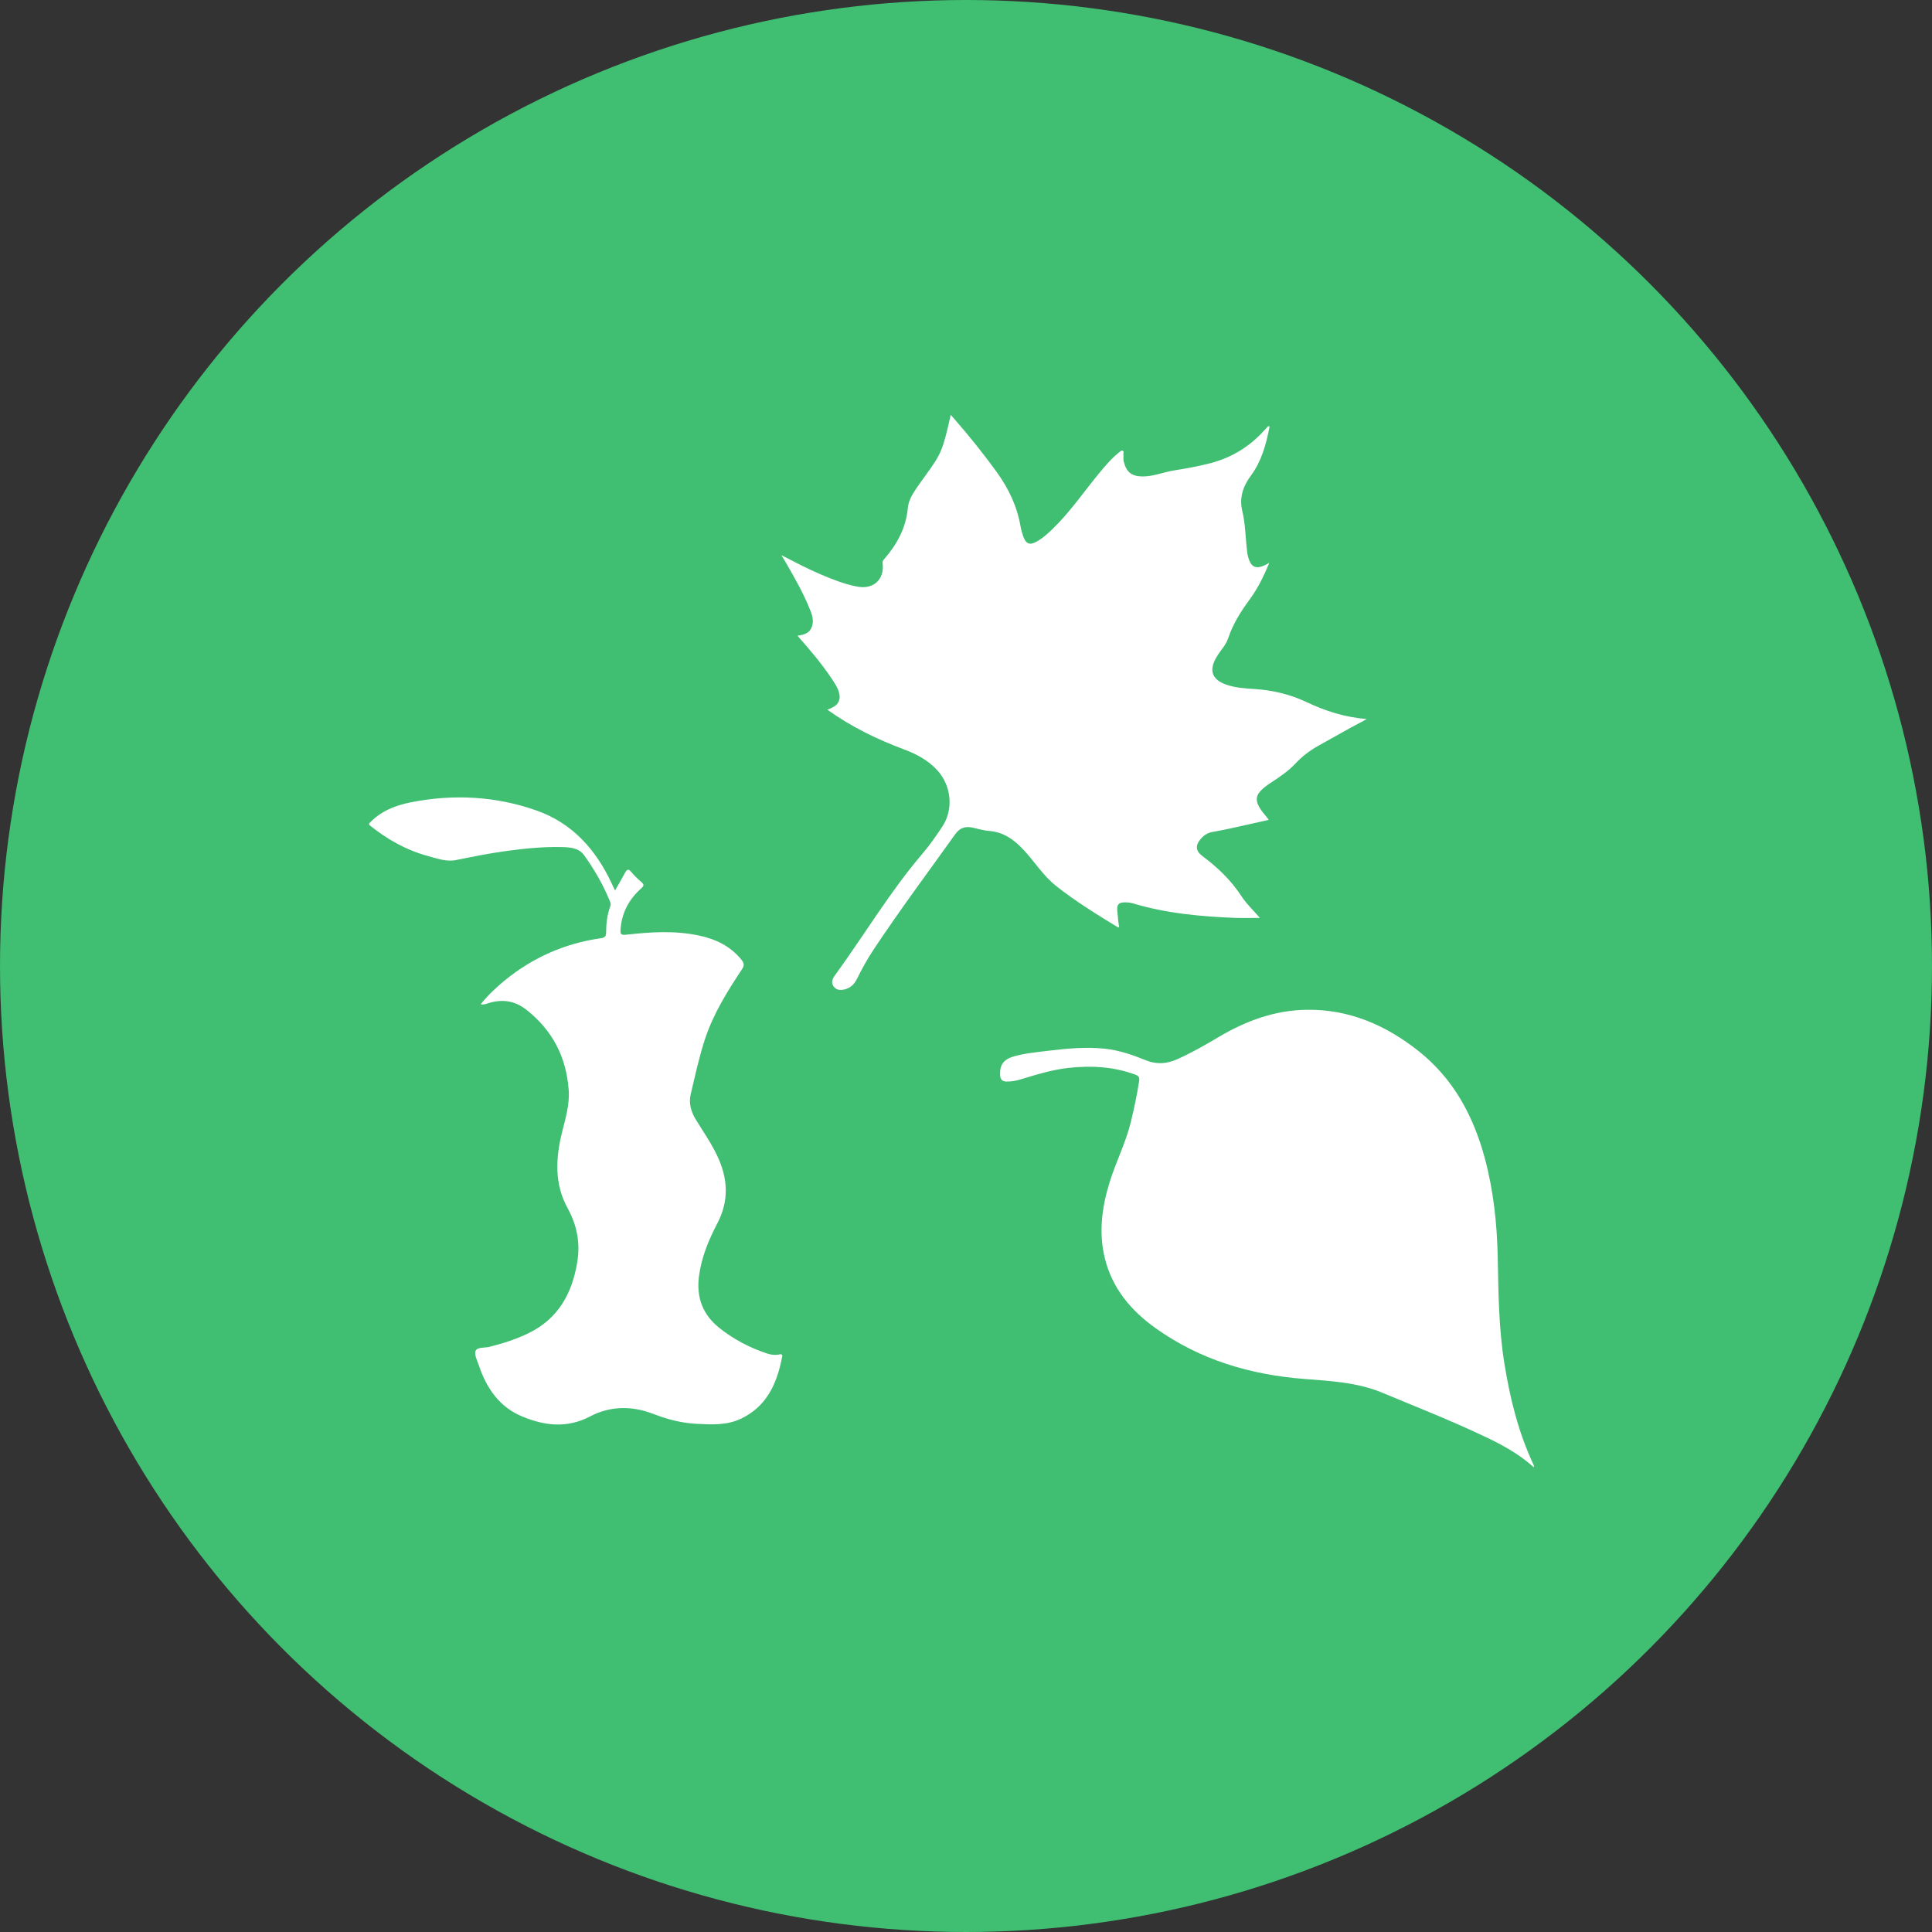 <?xml version="1.0" encoding="utf-8"?>
<!-- Generator: Adobe Illustrator 16.0.4, SVG Export Plug-In . SVG Version: 6.00 Build 0)  -->
<!DOCTYPE svg PUBLIC "-//W3C//DTD SVG 1.1//EN" "http://www.w3.org/Graphics/SVG/1.1/DTD/svg11.dtd">
<svg version="1.1" id="Laag_1" xmlns="http://www.w3.org/2000/svg" xmlns:xlink="http://www.w3.org/1999/xlink" x="0px" y="0px"
	 width="70px" height="70px" viewBox="0 0 70 70" enable-background="new 0 0 70 70" xml:space="preserve">
<rect x="0" y="0" width="70" height="70" fill="#333333" stroke="none"/>
<circle fill="#40BE72" cx="35" cy="35" r="35"/>
<path fill="#FFFFFF" d="M13.375,29.836c0.405-0.44,0.934-0.652,1.5-0.765c1.545-0.306,3.075-0.229,4.564,0.295
	c1.301,0.459,2.148,1.415,2.721,2.636c0.025,0.054,0.05,0.108,0.075,0.162c0.013,0.026,0.026,0.052,0.049,0.1
	c0.129-0.227,0.253-0.44,0.371-0.656c0.061-0.11,0.112-0.134,0.206-0.026c0.116,0.134,0.242,0.264,0.378,0.377
	c0.117,0.099,0.083,0.149-0.015,0.236c-0.438,0.392-0.697,0.879-0.74,1.474c-0.01,0.138-0.015,0.221,0.19,0.199
	c0.887-0.1,1.775-0.16,2.66,0.03c0.603,0.129,1.133,0.384,1.531,0.877c0.099,0.123,0.109,0.205,0.019,0.342
	c-0.529,0.797-1.037,1.612-1.339,2.525c-0.215,0.653-0.358,1.33-0.518,1.999c-0.081,0.335,0.012,0.646,0.191,0.936
	c0.265,0.429,0.553,0.844,0.769,1.301c0.387,0.817,0.437,1.623,0,2.453c-0.319,0.61-0.582,1.249-0.666,1.946
	c-0.09,0.75,0.155,1.366,0.736,1.832c0.519,0.413,1.102,0.722,1.735,0.931c0.158,0.051,0.318,0.07,0.482,0.025
	c0.111,0.012,0.061,0.087,0.054,0.144c-0.184,0.94-0.561,1.756-1.482,2.193c-0.516,0.247-1.068,0.213-1.618,0.185
	c-0.545-0.028-1.06-0.165-1.572-0.363c-0.759-0.294-1.556-0.284-2.268,0.092c-0.845,0.444-1.649,0.343-2.461,0.009
	c-0.834-0.343-1.299-1.027-1.577-1.854c-0.059-0.176-0.175-0.393-0.118-0.526c0.06-0.144,0.325-0.104,0.5-0.146
	c0.49-0.123,0.969-0.276,1.424-0.498c1.073-0.524,1.575-1.443,1.759-2.57c0.113-0.688-0.006-1.335-0.348-1.956
	c-0.481-0.87-0.436-1.797-0.208-2.729c0.125-0.511,0.285-1.014,0.246-1.551c-0.086-1.2-0.591-2.172-1.542-2.916
	c-0.404-0.316-0.838-0.381-1.321-0.247c-0.096,0.028-0.192,0.08-0.326,0.055c0.265-0.331,0.559-0.61,0.875-0.867
	c1.02-0.83,2.179-1.342,3.479-1.526c0.139-0.019,0.191-0.066,0.191-0.204c0.001-0.329,0.038-0.653,0.154-0.963
	c0.029-0.078-0.006-0.144-0.034-0.213c-0.238-0.579-0.552-1.118-0.914-1.624c-0.196-0.276-0.523-0.292-0.827-0.299
	c-0.677-0.016-1.35,0.055-2.02,0.146c-0.603,0.083-1.199,0.203-1.795,0.324c-0.349,0.072-0.69-0.056-1.026-0.147
	c-0.792-0.217-1.49-0.612-2.123-1.128C13.375,29.866,13.375,29.852,13.375,29.836z"/>
<path fill="#FFFFFF" d="M40.716,16.727c0.095,0.381,0.288,0.533,0.679,0.536c0.394,0.002,0.754-0.156,1.134-0.217
	c0.455-0.073,0.907-0.153,1.353-0.271c0.762-0.204,1.399-0.599,1.925-1.183c0.045-0.049,0.091-0.098,0.136-0.146
	c0.005-0.004,0.014-0.004,0.021-0.006c0.035-0.003,0.033,0.027,0.03,0.044c-0.122,0.623-0.289,1.233-0.672,1.749
	c-0.294,0.397-0.426,0.816-0.309,1.294c0.113,0.473,0.111,0.957,0.171,1.435c0.005,0.037,0.007,0.074,0.014,0.111
	c0.104,0.511,0.311,0.604,0.79,0.319c-0.2,0.492-0.424,0.939-0.718,1.339c-0.32,0.433-0.6,0.882-0.771,1.394
	c-0.049,0.146-0.136,0.28-0.232,0.403c-0.076,0.099-0.148,0.204-0.21,0.314c-0.257,0.457-0.135,0.78,0.355,0.957
	c0.341,0.124,0.698,0.143,1.054,0.166c0.657,0.045,1.278,0.191,1.882,0.477c0.669,0.318,1.377,0.545,2.173,0.611
	c-0.221,0.118-0.408,0.216-0.593,0.318c-0.382,0.211-0.763,0.426-1.145,0.639c-0.314,0.175-0.597,0.387-0.844,0.651
	c-0.255,0.273-0.561,0.481-0.873,0.685c-0.657,0.43-0.688,0.657-0.18,1.247c0.024,0.027,0.043,0.058,0.083,0.113
	c-0.478,0.106-0.936,0.209-1.396,0.311c-0.211,0.045-0.422,0.089-0.633,0.124c-0.179,0.029-0.32,0.121-0.432,0.252
	c-0.205,0.236-0.192,0.438,0.06,0.626c0.546,0.407,1.029,0.866,1.406,1.443c0.19,0.293,0.455,0.54,0.675,0.795
	c-0.301,0-0.609,0.011-0.916-0.001c-1.249-0.051-2.489-0.163-3.692-0.528c-0.062-0.019-0.131-0.028-0.197-0.032
	c-0.323-0.02-0.398,0.066-0.356,0.388c0.014,0.087,0.017,0.177,0.026,0.267c0.01,0.08,0.022,0.161,0.035,0.242
	c-0.022,0.002-0.038,0.01-0.047,0.004c-0.766-0.468-1.532-0.939-2.237-1.497c-0.463-0.366-0.777-0.876-1.177-1.306
	c-0.344-0.37-0.726-0.648-1.253-0.687c-0.197-0.016-0.393-0.076-0.589-0.119c-0.263-0.058-0.464-0.004-0.635,0.235
	c-0.993,1.39-2.014,2.757-2.958,4.181c-0.226,0.34-0.423,0.697-0.604,1.064c-0.094,0.188-0.233,0.328-0.44,0.378
	c-0.151,0.04-0.302,0.033-0.404-0.104c-0.1-0.137-0.048-0.272,0.039-0.393c1.07-1.469,2-3.04,3.185-4.427
	c0.259-0.304,0.49-0.636,0.711-0.97c0.42-0.634,0.331-1.497-0.193-2.058c-0.328-0.351-0.733-0.57-1.176-0.735
	c-0.982-0.367-1.922-0.82-2.793-1.445c0.074-0.031,0.132-0.053,0.187-0.082c0.228-0.114,0.306-0.307,0.23-0.558
	c-0.058-0.188-0.167-0.346-0.275-0.506c-0.36-0.536-0.779-1.028-1.225-1.534c0.212-0.032,0.399-0.076,0.494-0.265
	c0.102-0.202,0.063-0.412-0.012-0.606c-0.245-0.638-0.586-1.229-0.927-1.819c-0.037-0.063-0.076-0.125-0.14-0.229
	c0.489,0.252,0.938,0.487,1.402,0.686c0.436,0.188,0.876,0.361,1.345,0.453c0.587,0.113,0.994-0.254,0.922-0.847
	c-0.009-0.075,0.02-0.107,0.059-0.152c0.462-0.534,0.788-1.126,0.854-1.846c0.023-0.247,0.143-0.467,0.28-0.671
	c0.124-0.185,0.254-0.365,0.386-0.545c0.549-0.757,0.608-0.899,0.888-2.162c0.062,0.072,0.113,0.128,0.163,0.185
	c0.527,0.605,1.028,1.23,1.499,1.881c0.435,0.598,0.743,1.246,0.869,1.977c0.02,0.116,0.053,0.231,0.09,0.343
	c0.104,0.301,0.245,0.354,0.522,0.191c0.2-0.118,0.371-0.271,0.537-0.432c0.635-0.611,1.13-1.34,1.686-2.016
	c0.251-0.304,0.503-0.605,0.825-0.839c0.112,0.008,0.057,0.095,0.066,0.149C40.714,16.551,40.69,16.642,40.716,16.727z"/>
<path fill="#FFFFFF" d="M55.57,53.162c-0.55-0.501-1.191-0.839-1.851-1.148c-1.192-0.563-2.42-1.046-3.636-1.553
	c-0.896-0.373-1.862-0.425-2.816-0.498c-1.953-0.152-3.773-0.686-5.386-1.832c-0.896-0.638-1.578-1.441-1.849-2.534
	c-0.235-0.953-0.105-1.884,0.185-2.807c0.229-0.721,0.574-1.397,0.755-2.137c0.119-0.491,0.223-0.982,0.301-1.481
	c0.023-0.158-0.032-0.199-0.161-0.244c-0.786-0.285-1.594-0.326-2.415-0.234c-0.569,0.066-1.116,0.229-1.662,0.398
	c-0.185,0.058-0.373,0.099-0.568,0.095c-0.156-0.003-0.225-0.081-0.232-0.236c-0.017-0.358,0.121-0.566,0.484-0.672
	c0.408-0.118,0.831-0.154,1.251-0.207c0.686-0.082,1.372-0.148,2.065-0.075c0.515,0.056,0.999,0.222,1.472,0.415
	c0.396,0.162,0.767,0.136,1.141-0.032c0.523-0.233,1.018-0.517,1.51-0.809c0.985-0.584,2.034-0.971,3.192-0.985
	c1.539-0.021,2.866,0.561,4.049,1.498c1.266,1.004,1.987,2.354,2.4,3.888c0.313,1.168,0.441,2.362,0.466,3.567
	c0.026,1.292,0.034,2.584,0.242,3.866c0.203,1.255,0.502,2.48,1.044,3.64C55.566,53.077,55.593,53.105,55.57,53.162z"/>
</svg>

